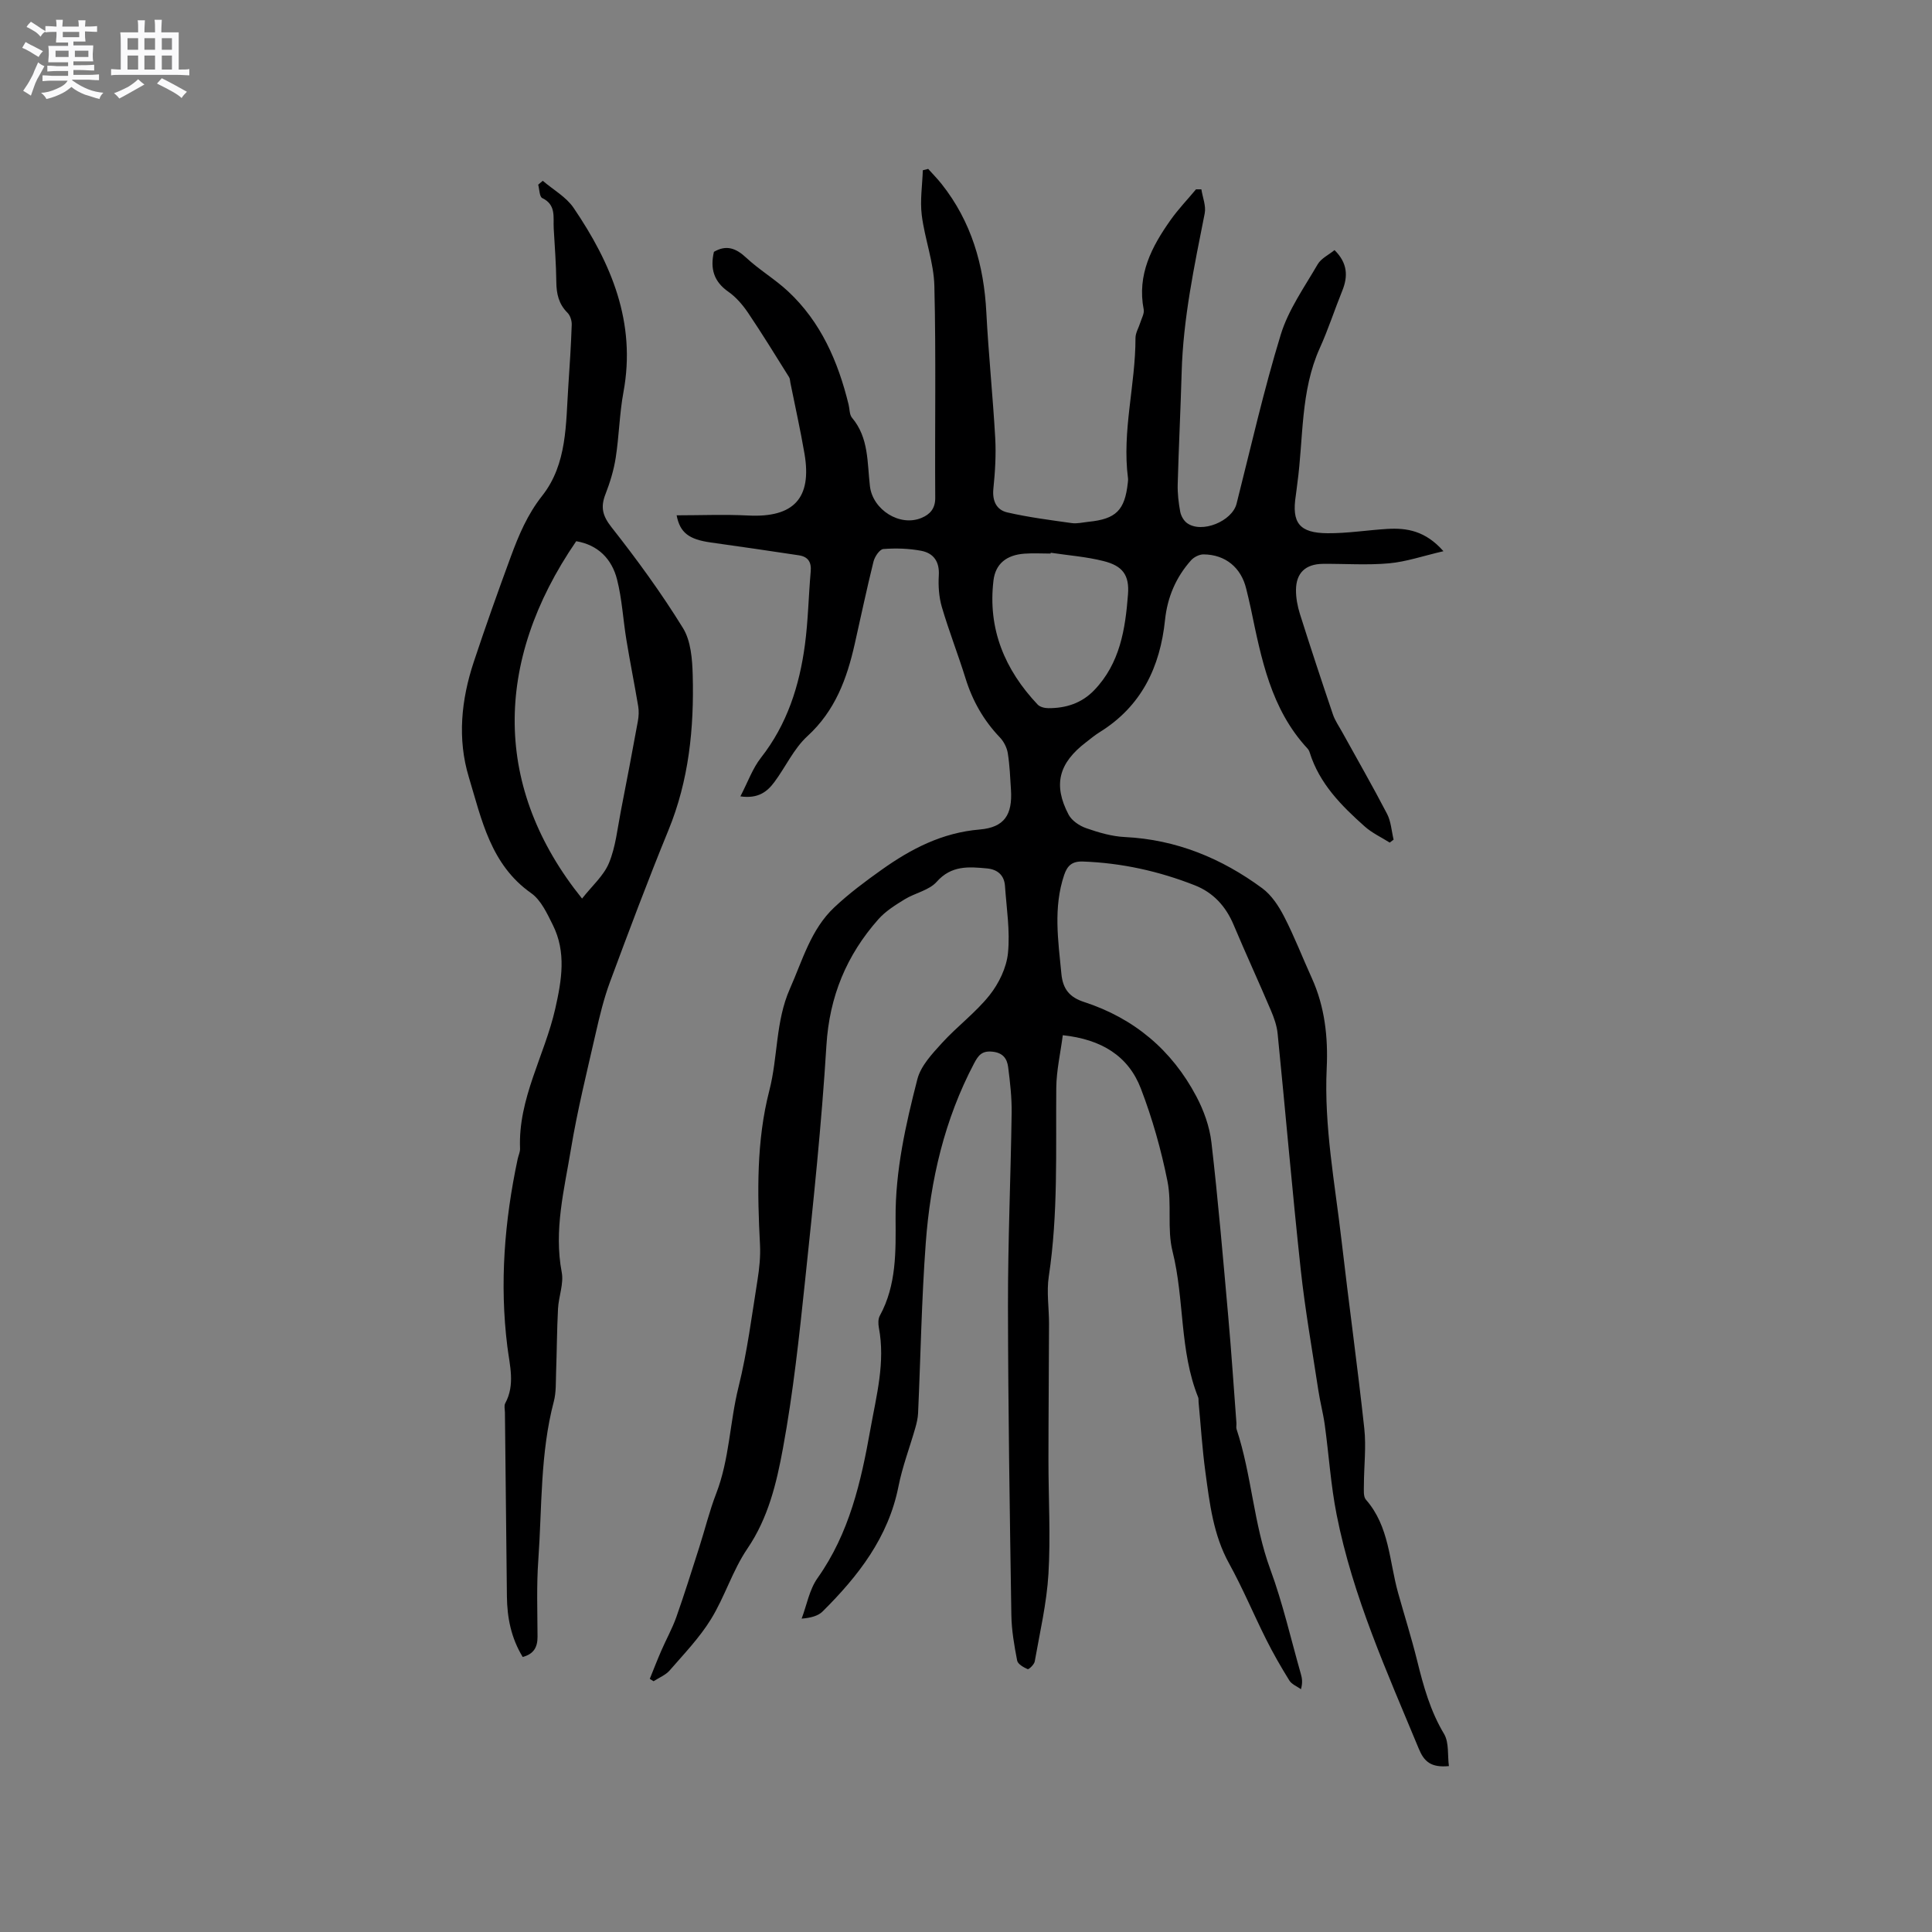 <svg enable-background="new 0 0 400 400" viewBox="0 0 400 400" xmlns="http://www.w3.org/2000/svg"><rect x="0" y="0" width="400" height="400" fill="#808080" stroke="none"/><path d="m6.8 9.5c.6.3 1.3.7 2.1 1.1-.4.4-.7.8-.9 1.2-.7-.4-1.3-.8-1.8-1.1s-1.1-.6-1.6-.8c.2-.4.5-.8.7-1.2.4.2.8.5 1.5.8zm.9 6.9c-.3.6-.5 1.1-.7 1.7s-.4 1.1-.6 1.7c-.6-.4-1.1-.7-1.6-1 .7-1 1.2-1.8 1.5-2.4.3-.5.6-1.1.8-1.7.3-.6.5-1.2.8-1.8.3.3.8.6 1.3.8-.7 1.3-1.2 2.2-1.5 2.7zm.1-11c.4.3 1 .7 1.7 1.1-.5.2-.8.6-1.1 1.1-.5-.6-1-1-1.4-1.2s-.9-.6-1.5-.8c.2-.4.5-.7.9-1.1.5.3.9.6 1.4.9zm10.5 13.1c1 .4 2 .6 3.1.7-.4.4-.7.8-.8 1.3-.9-.2-1.9-.6-3-.9-1-.4-2-.9-2.8-1.6-.5.4-1.1.9-1.9 1.3s-1.9.9-3.3 1.2c-.1-.3-.5-.8-1.1-1.3 1 0 2.1-.3 3.2-.8 1.2-.5 1.9-1 2.3-1.7h-3.2c-.4 0-1 0-2 .1v-1.2c1 0 1.7.1 2 .1h3.3v-1h-2.3c-.2 0-.9 0-2 .1v-1.2c1.2 0 1.9.1 2 .1h2.3v-.8h-4.1c0-.7.1-1.2.1-1.6 0-.5 0-1.1-.1-1.8h4.1v-.7h-2.5c0-.6.1-1.1.1-1.6v-.6h-.5c-.4 0-1 0-1.8.1v-1.3c1.2 0 1.9.1 2.1.1h.2c0-.3 0-.8-.1-1.4h1.4c0 .6-.1 1-.1 1.4h3.4c0-.4 0-.8-.1-1.3h1.5c0 .4-.1.9-.1 1.3.7 0 1.5 0 2.5-.1v1.2c-1 0-1.8-.1-2.5-.1v.6c0 .3 0 .8.1 1.5h-2.5v.8h4.1c0 .7-.1 1.3-.1 1.8s0 1 .1 1.5h-4.1v.8h1.4c.8 0 1.8 0 2.9-.1v1.2c-1 0-1.9-.1-2.8-.1h-1.5v1h3.2c.3 0 1 0 2.1-.1v1.2c-1.1 0-1.8-.1-2.1-.1h-3.4l-.1.1c1.4 1 2.4 1.5 3.4 1.9zm-4.1-6.7v-1.3h-2.7v1.3zm2.2-4.1v-1.1h-3.4v1.1zm1.9 4.1v-1.3h-2.8v1.3z" fill="#fafafb"/><path d="m37 6.7v2.3 5.4c1 0 1.8 0 2.2-.1v1.3c-.6 0-1.5-.1-2.5-.1h-11.9c-.7 0-1.3 0-1.8.1v-1.3c.5 0 1.1.1 2 .1v-5.2c0-1 0-1.8-.1-2.5h3.7c0-1.3 0-2.1-.1-2.5h1.5c0 .4-.1 1.3-.1 2.5h2.2c0-1.2 0-2.1-.1-2.6h1.5c0 .4-.1 1.3-.1 2.6zm-12.3 13.7c-.3-.4-.7-.8-1.1-1.1 1.1-.4 2.1-.9 2.9-1.3.8-.5 1.5-1 2.1-1.6.4.4.9.8 1.3 1.1-2.5 1.4-4.2 2.4-5.2 2.9zm3.9-10.1v-2.4h-2.2v2.4zm0 4.1v-2.9h-2.2v2.9zm3.5-4.1v-2.4h-2.2v2.4zm0 4.1v-2.9h-2.2v2.9zm.4 2.9 1-1.1c.6.3 1.4.7 2.5 1.3s2 1.1 2.7 1.5c-.4.4-.8.8-1.1 1.3-.8-.8-2.5-1.7-5.1-3zm3.1-7v-2.4h-2.1v2.4zm0 4.1v-2.9h-2.1v2.9z" fill="#fafafb"/><g fill="#000001"><path d="m299.98 365.65c-3.75.36-5.16-.97-6.25-3.63-6.56-15.84-13.66-31.5-17-48.45-1.21-6.11-1.6-12.38-2.45-18.56-.33-2.4-.97-4.75-1.33-7.15-1.27-8.36-2.75-16.7-3.66-25.11-1.75-16.23-3.14-32.49-4.77-48.74-.16-1.64-.74-3.29-1.4-4.83-2.52-5.93-5.22-11.78-7.72-17.72-1.61-3.83-4.21-6.66-8.01-8.16-7.44-2.93-15.15-4.64-23.18-4.93-2.24-.08-3.23.84-3.89 2.79-2.28 6.78-1.23 13.61-.57 20.48.31 3.19 1.74 4.85 4.69 5.81 10.36 3.37 18.17 9.94 23.24 19.53 1.55 2.92 2.75 6.26 3.13 9.52 1.39 11.98 2.41 24.01 3.48 36.02.66 7.37 1.14 14.75 1.7 22.12.03.42-.1.88.03 1.26 3.13 9.47 3.51 19.58 6.98 29.01 2.59 7.03 4.26 14.41 6.32 21.64.25.88.42 1.78.03 3.18-.82-.59-1.92-1.01-2.41-1.81-1.72-2.77-3.35-5.61-4.81-8.53-2.6-5.19-4.84-10.58-7.64-15.65-3.29-5.94-4.04-12.44-4.92-18.93-.66-4.83-.96-9.7-1.42-14.55-.03-.32.03-.67-.08-.95-3.9-9.69-2.81-20.26-5.31-30.24-1.16-4.63-.1-9.79-1.05-14.52-1.3-6.5-3.13-12.97-5.5-19.16-2.6-6.8-8.21-10.21-16.17-11.06-.48 3.71-1.32 7.31-1.35 10.93-.12 13.02.41 26.05-1.55 39.01-.49 3.2.06 6.56.05 9.84-.02 9.42-.12 18.84-.12 28.27 0 7.83.46 15.68 0 23.47-.36 6.08-1.78 12.11-2.84 18.14-.11.63-1.23 1.69-1.46 1.59-.85-.37-2.04-1.04-2.18-1.78-.6-3.1-1.15-6.27-1.2-9.42-.33-21.31-.67-42.62-.7-63.94-.02-13.34.57-26.68.76-40.03.04-3.15-.32-6.33-.72-9.46-.22-1.72-1.03-2.98-3.25-3.21-2.2-.23-2.93.77-3.8 2.41-6.14 11.64-9.05 24.19-10.01 37.17-.87 11.73-1.06 23.5-1.59 35.25-.05 1.03-.29 2.08-.58 3.08-1.15 4.03-2.67 7.99-3.48 12.09-2.1 10.59-8.34 18.57-15.7 25.89-.96.95-2.49 1.34-4.35 1.49 1.07-2.82 1.6-6.01 3.29-8.39 6.59-9.3 9-19.9 10.95-30.84 1.25-7 3.11-13.83 1.75-21.01-.15-.8-.17-1.81.2-2.48 3.47-6.34 3.3-13.33 3.26-20.16-.06-9.88 2.09-19.38 4.51-28.8.71-2.77 3.07-5.27 5.1-7.5 3.13-3.44 6.97-6.28 9.85-9.9 1.93-2.43 3.51-5.7 3.81-8.73.46-4.57-.3-9.26-.62-13.9-.16-2.21-1.54-3.4-3.7-3.61-3.8-.36-7.4-.67-10.45 2.78-1.57 1.76-4.46 2.29-6.61 3.61-1.94 1.19-3.96 2.45-5.45 4.13-6.59 7.44-10.14 15.99-10.76 26.13-.99 16.18-2.69 32.32-4.39 48.44-1.23 11.69-2.48 23.42-4.61 34.97-1.32 7.18-3.03 14.41-7.37 20.78-3.06 4.5-4.67 9.96-7.54 14.61-2.36 3.83-5.56 7.16-8.53 10.58-.85.98-2.21 1.51-3.34 2.25-.26-.16-.52-.33-.79-.49.8-1.97 1.56-3.95 2.41-5.89 1-2.31 2.24-4.52 3.08-6.88 1.69-4.78 3.2-9.62 4.75-14.46 1.19-3.71 2.11-7.52 3.51-11.14 2.75-7.11 2.8-14.74 4.62-22.04 1.81-7.28 2.75-14.78 3.94-22.21.38-2.39.63-4.85.51-7.26-.56-10.72-.76-21.48 1.93-31.92 1.8-6.96 1.26-14.3 4.26-21.08 2.62-5.9 4.33-12.28 9.19-16.85 3.04-2.86 6.43-5.39 9.84-7.81 6.09-4.33 12.52-7.66 20.27-8.31 5.16-.44 6.79-3.11 6.47-8.22-.16-2.54-.26-5.1-.66-7.6-.19-1.15-.83-2.4-1.63-3.24-3.37-3.52-5.68-7.59-7.12-12.24-1.54-4.95-3.44-9.79-4.9-14.76-.61-2.08-.76-4.39-.63-6.57.17-2.87-1.12-4.6-3.67-5.08s-5.23-.56-7.82-.36c-.76.06-1.78 1.58-2.03 2.59-1.4 5.65-2.6 11.35-3.88 17.03-1.62 7.22-4.06 13.87-9.81 19.13-2.81 2.57-4.5 6.36-6.83 9.49-1.47 1.98-3.32 3.5-7.04 2.97 1.55-2.98 2.52-5.78 4.25-7.99 5.43-6.92 7.97-14.9 9.11-23.39.67-5.03.75-10.14 1.2-15.2.17-1.95-.57-3.04-2.45-3.33-6.06-.91-12.13-1.81-18.2-2.65-4.54-.63-6.42-2.01-7.11-5.63 4.96 0 9.9-.21 14.81.04 9.4.48 13.24-3.55 11.66-12.8-.84-4.9-1.93-9.76-2.91-14.64-.08-.41-.08-.89-.29-1.22-2.79-4.45-5.53-8.93-8.47-13.29-1.11-1.64-2.48-3.25-4.08-4.37-3.05-2.12-3.8-4.83-3-8.27 2.57-1.5 4.56-.77 6.69 1.22 2.7 2.52 5.96 4.44 8.66 6.96 6.81 6.35 10.36 14.55 12.53 23.43.23.92.16 2.09.71 2.74 3.51 4.16 3.13 9.29 3.71 14.17.58 4.9 6.21 8.47 10.72 6.55 1.68-.71 2.81-1.88 2.8-4.12-.1-14.64.18-29.28-.18-43.9-.12-4.9-2-9.73-2.61-14.65-.38-3.04.12-6.19.22-9.29.37-.09.74-.19 1.11-.28.94 1.05 1.93 2.05 2.8 3.15 6.15 7.78 8.74 16.76 9.24 26.55.45 8.68 1.35 17.33 1.84 26.01.19 3.47-.02 7-.38 10.47-.26 2.54.62 4.42 2.88 4.94 4.38 1.01 8.87 1.58 13.34 2.21 1.12.16 2.32-.15 3.48-.27 5.69-.57 7.51-2.38 8.13-8.06.03-.32.08-.64.04-.95-1.27-9.77 1.56-19.32 1.55-29.03 0-1.08.68-2.16 1.02-3.26.27-.88.84-1.85.68-2.66-1.4-7.19 1.66-13.01 5.58-18.54 1.58-2.23 3.49-4.22 5.25-6.33h1.11c.26 1.67 1 3.43.69 4.99-2.15 10.88-4.46 21.72-4.77 32.87-.22 7.74-.61 15.47-.82 23.2-.05 1.89.18 3.82.52 5.68.16.85.71 1.84 1.4 2.35 3.04 2.23 9.35-.36 10.27-4.01 2.96-11.7 5.62-23.49 9.15-35.01 1.58-5.15 4.88-9.79 7.63-14.53.72-1.25 2.32-1.99 3.5-2.96 2.72 2.69 2.82 5.43 1.59 8.45-1.59 3.92-2.89 7.97-4.63 11.81-4.05 8.96-3.37 18.66-4.66 28.04-.12.84-.19 1.69-.32 2.52-.88 5.64.72 7.76 6.58 7.8 4.1.03 8.21-.64 12.32-.89s7.95.39 11.67 4.61c-4.23.98-7.71 2.19-11.27 2.51-4.52.41-9.11.07-13.67.11-3.6.03-5.57 1.86-5.59 5.42-.01 1.66.32 3.38.82 4.97 2.2 6.96 4.49 13.9 6.84 20.82.43 1.27 1.25 2.42 1.9 3.61 3.11 5.64 6.33 11.23 9.3 16.95.82 1.58.92 3.54 1.35 5.33-.27.2-.54.41-.8.61-1.73-1.09-3.65-1.98-5.16-3.32-4.84-4.31-9.4-8.88-11.41-15.33-.09-.3-.25-.6-.46-.83-7.6-8.19-9.57-18.65-11.74-29.04-.28-1.35-.62-2.68-.94-4.02-1.05-4.38-4.29-7.09-8.83-7.13-.88-.01-2.01.56-2.6 1.23-3.12 3.49-4.89 7.64-5.38 12.31-1.01 9.79-4.89 17.91-13.54 23.27-.99.61-1.89 1.37-2.81 2.08-5.67 4.32-6.86 8.82-3.62 14.99.66 1.25 2.26 2.33 3.66 2.81 2.57.9 5.3 1.7 7.99 1.83 10.64.52 20.01 4.39 28.44 10.6 1.93 1.42 3.42 3.7 4.54 5.88 2.13 4.13 3.8 8.49 5.73 12.73 2.7 5.95 3.38 12.29 3.08 18.66-.57 12.07 1.71 23.86 3.08 35.74 1.49 12.95 3.29 25.86 4.7 38.82.42 3.87-.07 7.83-.08 11.74 0 1.03-.14 2.38.42 3.02 4.86 5.54 4.82 12.71 6.65 19.26 1.31 4.69 2.78 9.33 3.95 14.05 1.31 5.31 2.74 10.5 5.63 15.28.99 1.79.65 4.3.95 6.57zm-82.43-251.21c-.02.06-.04.11-.05.17-1.8 0-3.6-.11-5.39.02-3.8.27-6.01 2.16-6.42 5.54-1.21 10.07 2.34 18.49 9.14 25.7.48.51 1.47.75 2.23.75 3.62.01 6.87-1.01 9.47-3.71 5.36-5.56 6.46-12.67 7.01-19.86.31-4-1.13-5.91-5.08-6.89-3.55-.9-7.26-1.17-10.91-1.72z"/><path d="m112.37 37.43c2.16 1.85 4.85 3.34 6.39 5.61 7.8 11.48 12.99 23.73 10.32 38.14-.83 4.47-.9 9.07-1.6 13.57-.4 2.58-1.18 5.14-2.13 7.58-1.03 2.65-.63 4.43 1.25 6.82 5.28 6.7 10.33 13.63 14.8 20.88 1.65 2.67 1.93 6.47 2.02 9.78.29 10.97-.79 21.74-5.03 32.08-4.25 10.37-8.19 20.88-12.09 31.39-1.28 3.45-2.15 7.07-2.97 10.67-1.81 7.96-3.79 15.91-5.12 23.95-1.39 8.41-3.57 16.79-1.91 25.51.45 2.38-.64 5.02-.77 7.55-.23 4.41-.24 8.83-.4 13.25-.07 1.99.03 4.06-.47 5.96-2.84 10.78-2.43 21.87-3.21 32.83-.38 5.26-.18 10.57-.16 15.85.01 2.18-.77 3.59-3.07 4.21-2.4-3.94-3.22-8.13-3.27-12.52-.15-12.71-.28-25.42-.41-38.12-.01-.63-.21-1.39.06-1.88 2.09-3.87.93-7.8.44-11.76-1.63-13.06-.59-26 2.14-38.83.15-.72.52-1.45.49-2.16-.42-10.36 5.09-19.24 7.29-28.95 1.34-5.93 2.31-11.69-.5-17.33-1.19-2.38-2.45-5.16-4.5-6.6-8.4-5.92-10.24-15.24-12.9-24.03-2.39-7.91-1.57-15.98 1.01-23.78 2.43-7.33 5.02-14.61 7.69-21.86 1.64-4.45 3.44-8.73 6.49-12.59 5.22-6.63 4.88-14.89 5.42-22.8.28-4.2.56-8.41.7-12.61.03-.84-.31-1.93-.89-2.5-1.8-1.8-2.27-3.89-2.3-6.34-.04-3.71-.33-7.41-.54-11.12-.13-2.31.55-4.87-2.37-6.27-.59-.28-.58-1.81-.84-2.77.32-.28.63-.54.94-.81zm8.14 148.61c2.05-2.62 4.47-4.71 5.57-7.36 1.39-3.35 1.75-7.14 2.46-10.76 1.22-6.2 2.39-12.42 3.53-18.64.18-1 .23-2.07.06-3.07-.77-4.59-1.69-9.14-2.44-13.73-.69-4.17-.9-8.45-1.94-12.52-1.08-4.23-3.92-7.14-8.45-7.91-17.28 25.16-17.09 51.28 1.21 73.99z"/></g></svg>
